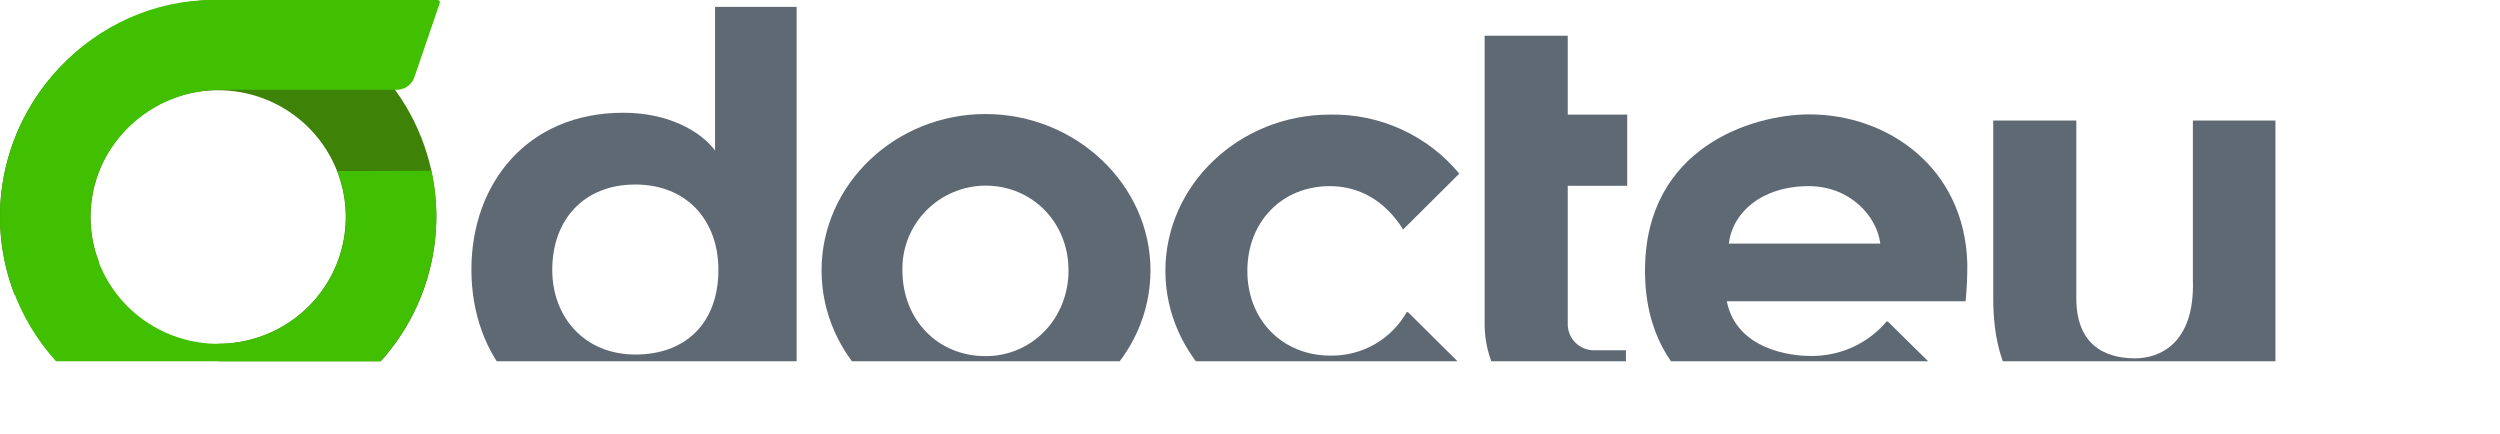 <svg width="173" height="30" viewBox="0 0 173 30" fill="none" xmlns="http://www.w3.org/2000/svg">
<g clip-path="url(#clip0_1_10)">
<path d="M137.932 20.636V8.343H143.681V20.636C143.681 23.812 145.584 24.797 147.752 24.797C149.365 24.797 151.901 23.852 151.747 19.35V8.343H157.46V29.071H151.747V27.292C151.011 28.015 150.137 28.585 149.176 28.968C148.215 29.351 147.187 29.54 146.152 29.523C140.137 29.523 137.932 26.007 137.932 20.636Z" fill="#5F6974"/>
<path d="M165.845 19.878V29.071H160.173V8.271H165.845V11.031C167.977 8.227 171.517 7.854 173 7.891V13.414C171.629 13.298 165.845 13.562 165.845 19.878Z" fill="#5F6974"/>
<path d="M130.672 22.282L130.571 22.226C129.918 23.003 129.096 23.624 128.167 24.04C127.237 24.456 126.225 24.657 125.206 24.629C124.065 24.629 120.179 24.252 119.494 20.848H136.022C136.105 19.98 136.144 19.108 136.138 18.236C135.949 11.543 130.579 7.915 125.214 7.915C121.291 7.915 113.834 10.182 113.834 18.729C113.834 27.276 121.138 29.583 125.214 29.583C130.051 29.583 132.817 27.28 134.183 25.75L133.683 25.25L130.672 22.282ZM125.165 12.881C128.024 12.881 129.886 14.964 130.116 16.855H119.635C119.877 14.736 121.892 12.881 125.165 12.881Z" fill="#5F6974"/>
<path d="M49.483 10.414C48.419 9.012 46.174 7.802 43.126 7.802C36.503 7.802 32.621 12.681 32.621 18.657C32.621 24.633 36.503 29.511 43.126 29.511C46.097 29.511 48.608 28.149 49.483 26.976V29.059H55.127V0.477H49.483V10.414ZM43.965 24.533C40.461 24.533 38.216 21.961 38.216 18.669C38.216 15.264 40.349 12.769 43.965 12.769C47.504 12.769 49.713 15.228 49.713 18.669C49.713 22.302 47.504 24.533 43.965 24.533Z" fill="#5F6974"/>
<path d="M68.196 7.891C61.952 7.891 56.852 12.769 56.852 18.705C56.852 24.713 61.952 29.559 68.196 29.559C74.441 29.559 79.613 24.717 79.613 18.705C79.613 12.769 74.437 7.891 68.196 7.891ZM68.196 24.645C64.919 24.645 62.448 22.149 62.448 18.709C62.431 17.947 62.567 17.19 62.848 16.481C63.13 15.772 63.55 15.126 64.085 14.58C64.62 14.034 65.259 13.6 65.965 13.302C66.671 13.004 67.429 12.849 68.196 12.845C71.421 12.845 73.941 15.38 73.941 18.709C73.941 22.037 71.429 24.645 68.196 24.645Z" fill="#5F6974"/>
<path d="M97.354 21.581C96.83 22.513 96.062 23.287 95.13 23.821C94.199 24.354 93.14 24.626 92.065 24.609C88.751 24.609 86.317 22.149 86.317 18.745C86.317 15.34 88.715 12.881 92.025 12.881C94.04 12.881 95.842 13.87 97.096 15.881L100.982 12.016C99.897 10.706 98.528 9.658 96.976 8.951C95.424 8.243 93.732 7.894 92.025 7.931C85.784 7.931 80.645 12.769 80.645 18.745C80.645 24.721 85.821 29.599 92.065 29.599C96.096 29.599 99.079 28.154 101.127 25.266L97.463 21.629L97.354 21.581Z" fill="#5F6974"/>
<path d="M112.604 12.857V7.931H108.488V2.471H102.736V22.43C102.739 24.421 103.537 26.33 104.955 27.738C106.372 29.146 108.294 29.938 110.298 29.94H112.516V24.24H110.298C110.06 24.24 109.824 24.192 109.604 24.101C109.383 24.01 109.184 23.876 109.015 23.708C108.847 23.54 108.714 23.34 108.624 23.121C108.533 22.902 108.487 22.667 108.488 22.43V12.857H112.604Z" fill="#5F6974"/>
<path d="M15.097 23.788C16.981 23.788 18.815 23.189 20.332 22.078C21.849 20.968 22.969 19.405 23.527 17.618C24.086 15.83 24.055 13.912 23.438 12.143C22.821 10.374 21.65 8.848 20.098 7.788C18.546 6.727 16.692 6.188 14.809 6.249C12.927 6.31 11.113 6.967 9.633 8.126C8.153 9.284 7.085 10.883 6.585 12.687C6.085 14.492 6.179 16.408 6.853 18.156L1.004 20.391C-0.154 17.403 -0.32 14.125 0.532 11.037C1.383 7.948 3.206 5.212 5.735 3.227C8.264 1.242 11.365 0.113 14.586 0.005C17.807 -0.104 20.978 0.815 23.636 2.626C26.294 4.437 28.299 7.045 29.358 10.069C30.418 13.093 30.475 16.375 29.523 19.434C28.57 22.493 26.658 25.169 24.066 27.071C21.473 28.973 18.336 30 15.113 30.004" fill="#3E8208"/>
<path d="M23.353 11.84C23.682 12.684 23.875 13.575 23.925 14.479C23.996 15.656 23.828 16.835 23.432 17.946C23.035 19.057 22.417 20.077 21.615 20.946C20.813 21.814 19.843 22.514 18.764 23.003C17.684 23.492 16.517 23.759 15.331 23.791C14.145 23.822 12.964 23.616 11.86 23.184C10.756 22.753 9.751 22.105 8.904 21.28C8.057 20.454 7.385 19.468 6.93 18.38C6.474 17.291 6.244 16.123 6.252 14.944C6.281 10.137 10.376 6.212 15.21 6.212H27.457C27.721 6.212 27.978 6.131 28.194 5.981C28.411 5.83 28.575 5.617 28.666 5.371L30.432 0.208C30.44 0.185 30.443 0.159 30.439 0.135C30.436 0.11 30.426 0.086 30.412 0.066C30.397 0.045 30.378 0.029 30.355 0.017C30.333 0.006 30.308 -0 30.282 2.73327e-06H14.754C6.527 2.73327e-06 -0.403 7.138 0.02 15.741C0.223 19.644 1.951 23.314 4.837 25.971C7.723 28.627 11.538 30.059 15.47 29.962C19.402 29.866 23.142 28.248 25.892 25.453C28.642 22.659 30.185 18.908 30.194 15C30.194 13.977 30.09 12.958 29.883 11.956C29.883 11.908 29.883 11.864 29.851 11.816L23.353 11.84Z" fill="#40C000"/>
</g>
<defs>
<clipPath id="clip0_1_10">
<rect width="160" height="25" fill="white"/>
</clipPath>
</defs>
</svg>

